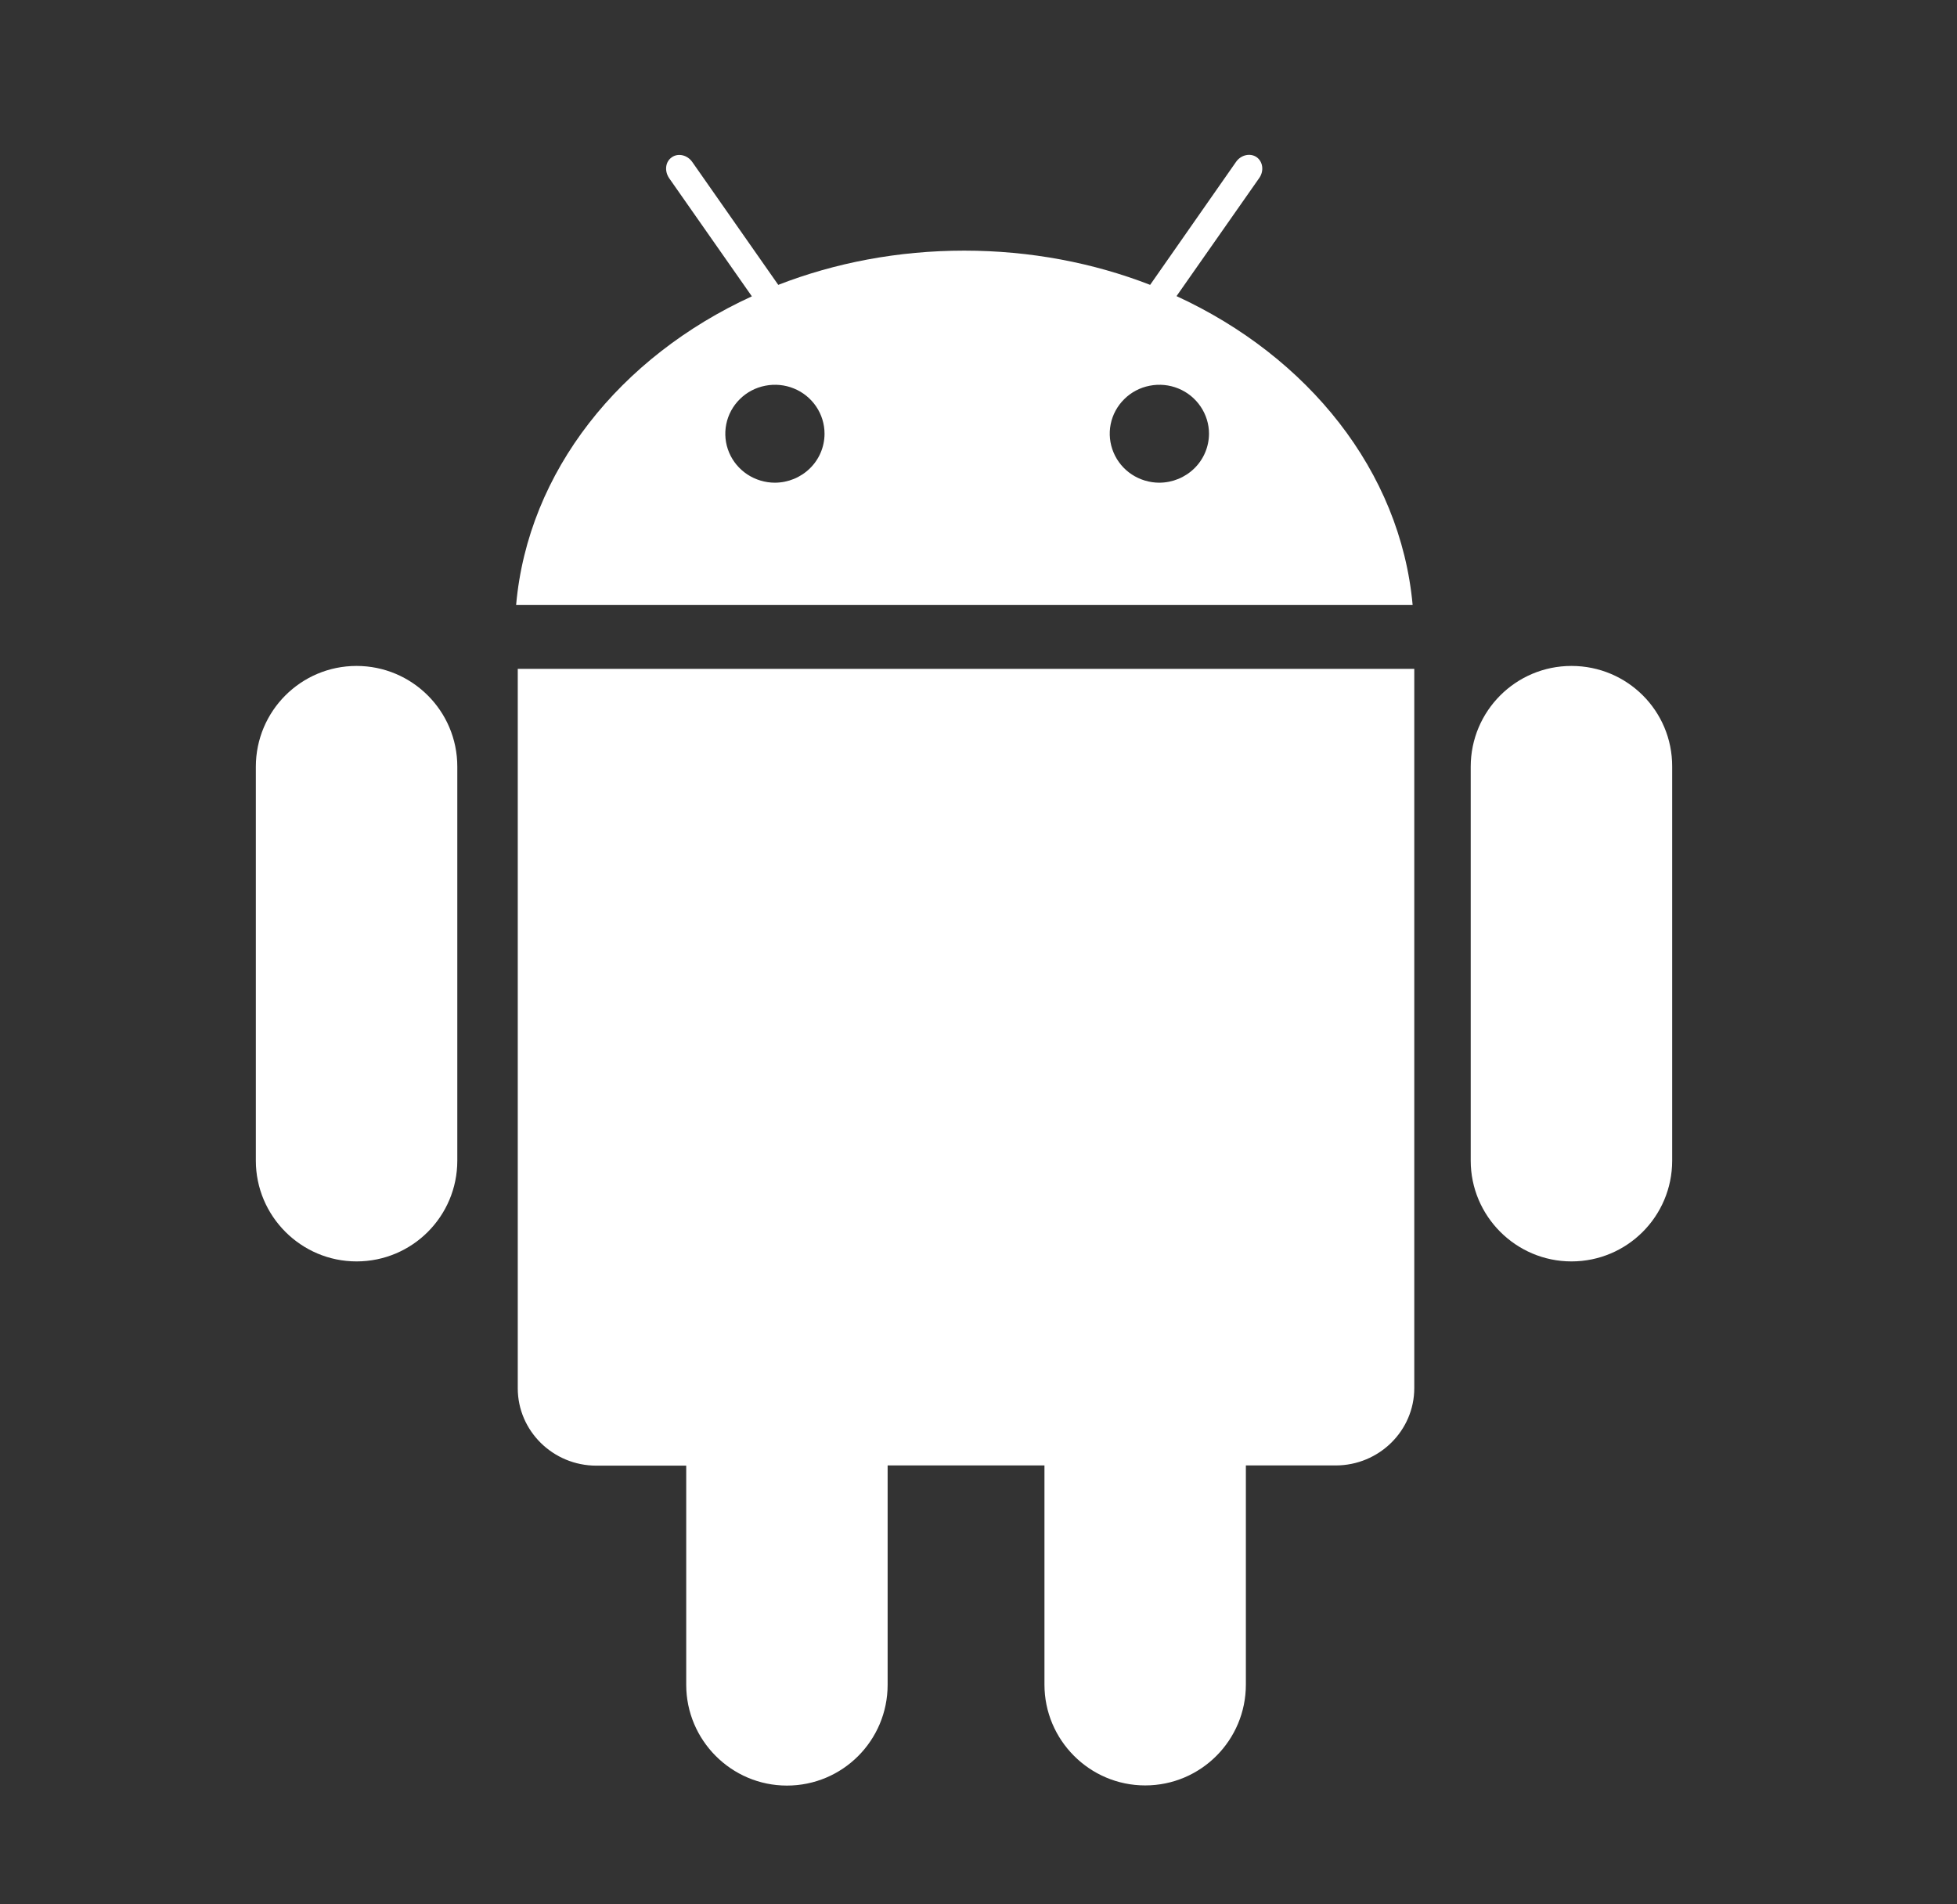 <svg width="37" height="36" viewBox="0 0 37 36" fill="none" xmlns="http://www.w3.org/2000/svg">
<rect x="0" y="0" width="37" height="36" fill="#333333" stroke="none"/>
<path d="M9.789 26.244C9.789 27.05 10.456 27.707 11.275 27.707H12.974V31.849C12.974 32.898 13.828 33.755 14.878 33.755C15.931 33.755 16.782 32.902 16.782 31.849V27.703H19.747V31.846C19.747 32.895 20.601 33.752 21.651 33.752C22.704 33.752 23.555 32.898 23.555 31.846V27.703H25.253C26.073 27.703 26.739 27.046 26.739 26.241V12.644H9.789V26.244ZM22.244 5.598L23.81 3.362C23.9 3.231 23.879 3.056 23.757 2.97C23.635 2.887 23.461 2.929 23.37 3.059L21.745 5.385C20.674 4.969 19.482 4.738 18.23 4.738C16.977 4.738 15.785 4.969 14.714 5.385L13.089 3.063C12.998 2.932 12.824 2.887 12.702 2.973C12.58 3.056 12.559 3.228 12.649 3.365L14.215 5.602C11.725 6.744 9.981 8.908 9.758 11.437H26.708C26.478 8.905 24.73 6.741 22.244 5.598ZM14.651 9.125C14.466 9.125 14.284 9.07 14.13 8.969C13.976 8.867 13.855 8.723 13.784 8.553C13.713 8.384 13.695 8.198 13.731 8.019C13.767 7.839 13.857 7.674 13.988 7.545C14.119 7.415 14.286 7.327 14.468 7.292C14.65 7.256 14.839 7.274 15.01 7.344C15.182 7.414 15.328 7.533 15.431 7.685C15.534 7.837 15.589 8.016 15.589 8.199C15.589 8.445 15.49 8.68 15.314 8.853C15.138 9.026 14.9 9.124 14.651 9.125ZM21.919 9.125C21.734 9.125 21.552 9.07 21.398 8.969C21.244 8.867 21.124 8.723 21.053 8.553C20.982 8.384 20.963 8.198 20.999 8.019C21.035 7.839 21.125 7.674 21.256 7.545C21.387 7.415 21.554 7.327 21.736 7.292C21.918 7.256 22.107 7.274 22.278 7.344C22.45 7.414 22.596 7.533 22.699 7.685C22.802 7.837 22.858 8.016 22.858 8.199C22.857 8.445 22.758 8.68 22.582 8.853C22.406 9.026 22.168 9.124 21.919 9.125ZM29.711 12.589C28.657 12.589 27.806 13.443 27.806 14.495V21.941C27.806 22.99 28.661 23.846 29.711 23.846C30.764 23.846 31.615 22.993 31.615 21.941V14.492C31.618 13.439 30.767 12.589 29.711 12.589ZM6.741 12.589C5.688 12.589 4.837 13.443 4.837 14.495V21.941C4.837 22.99 5.692 23.846 6.741 23.846C7.795 23.846 8.646 22.993 8.646 21.941V14.492C8.646 13.439 7.791 12.589 6.741 12.589Z" fill="white"/>
</svg>
